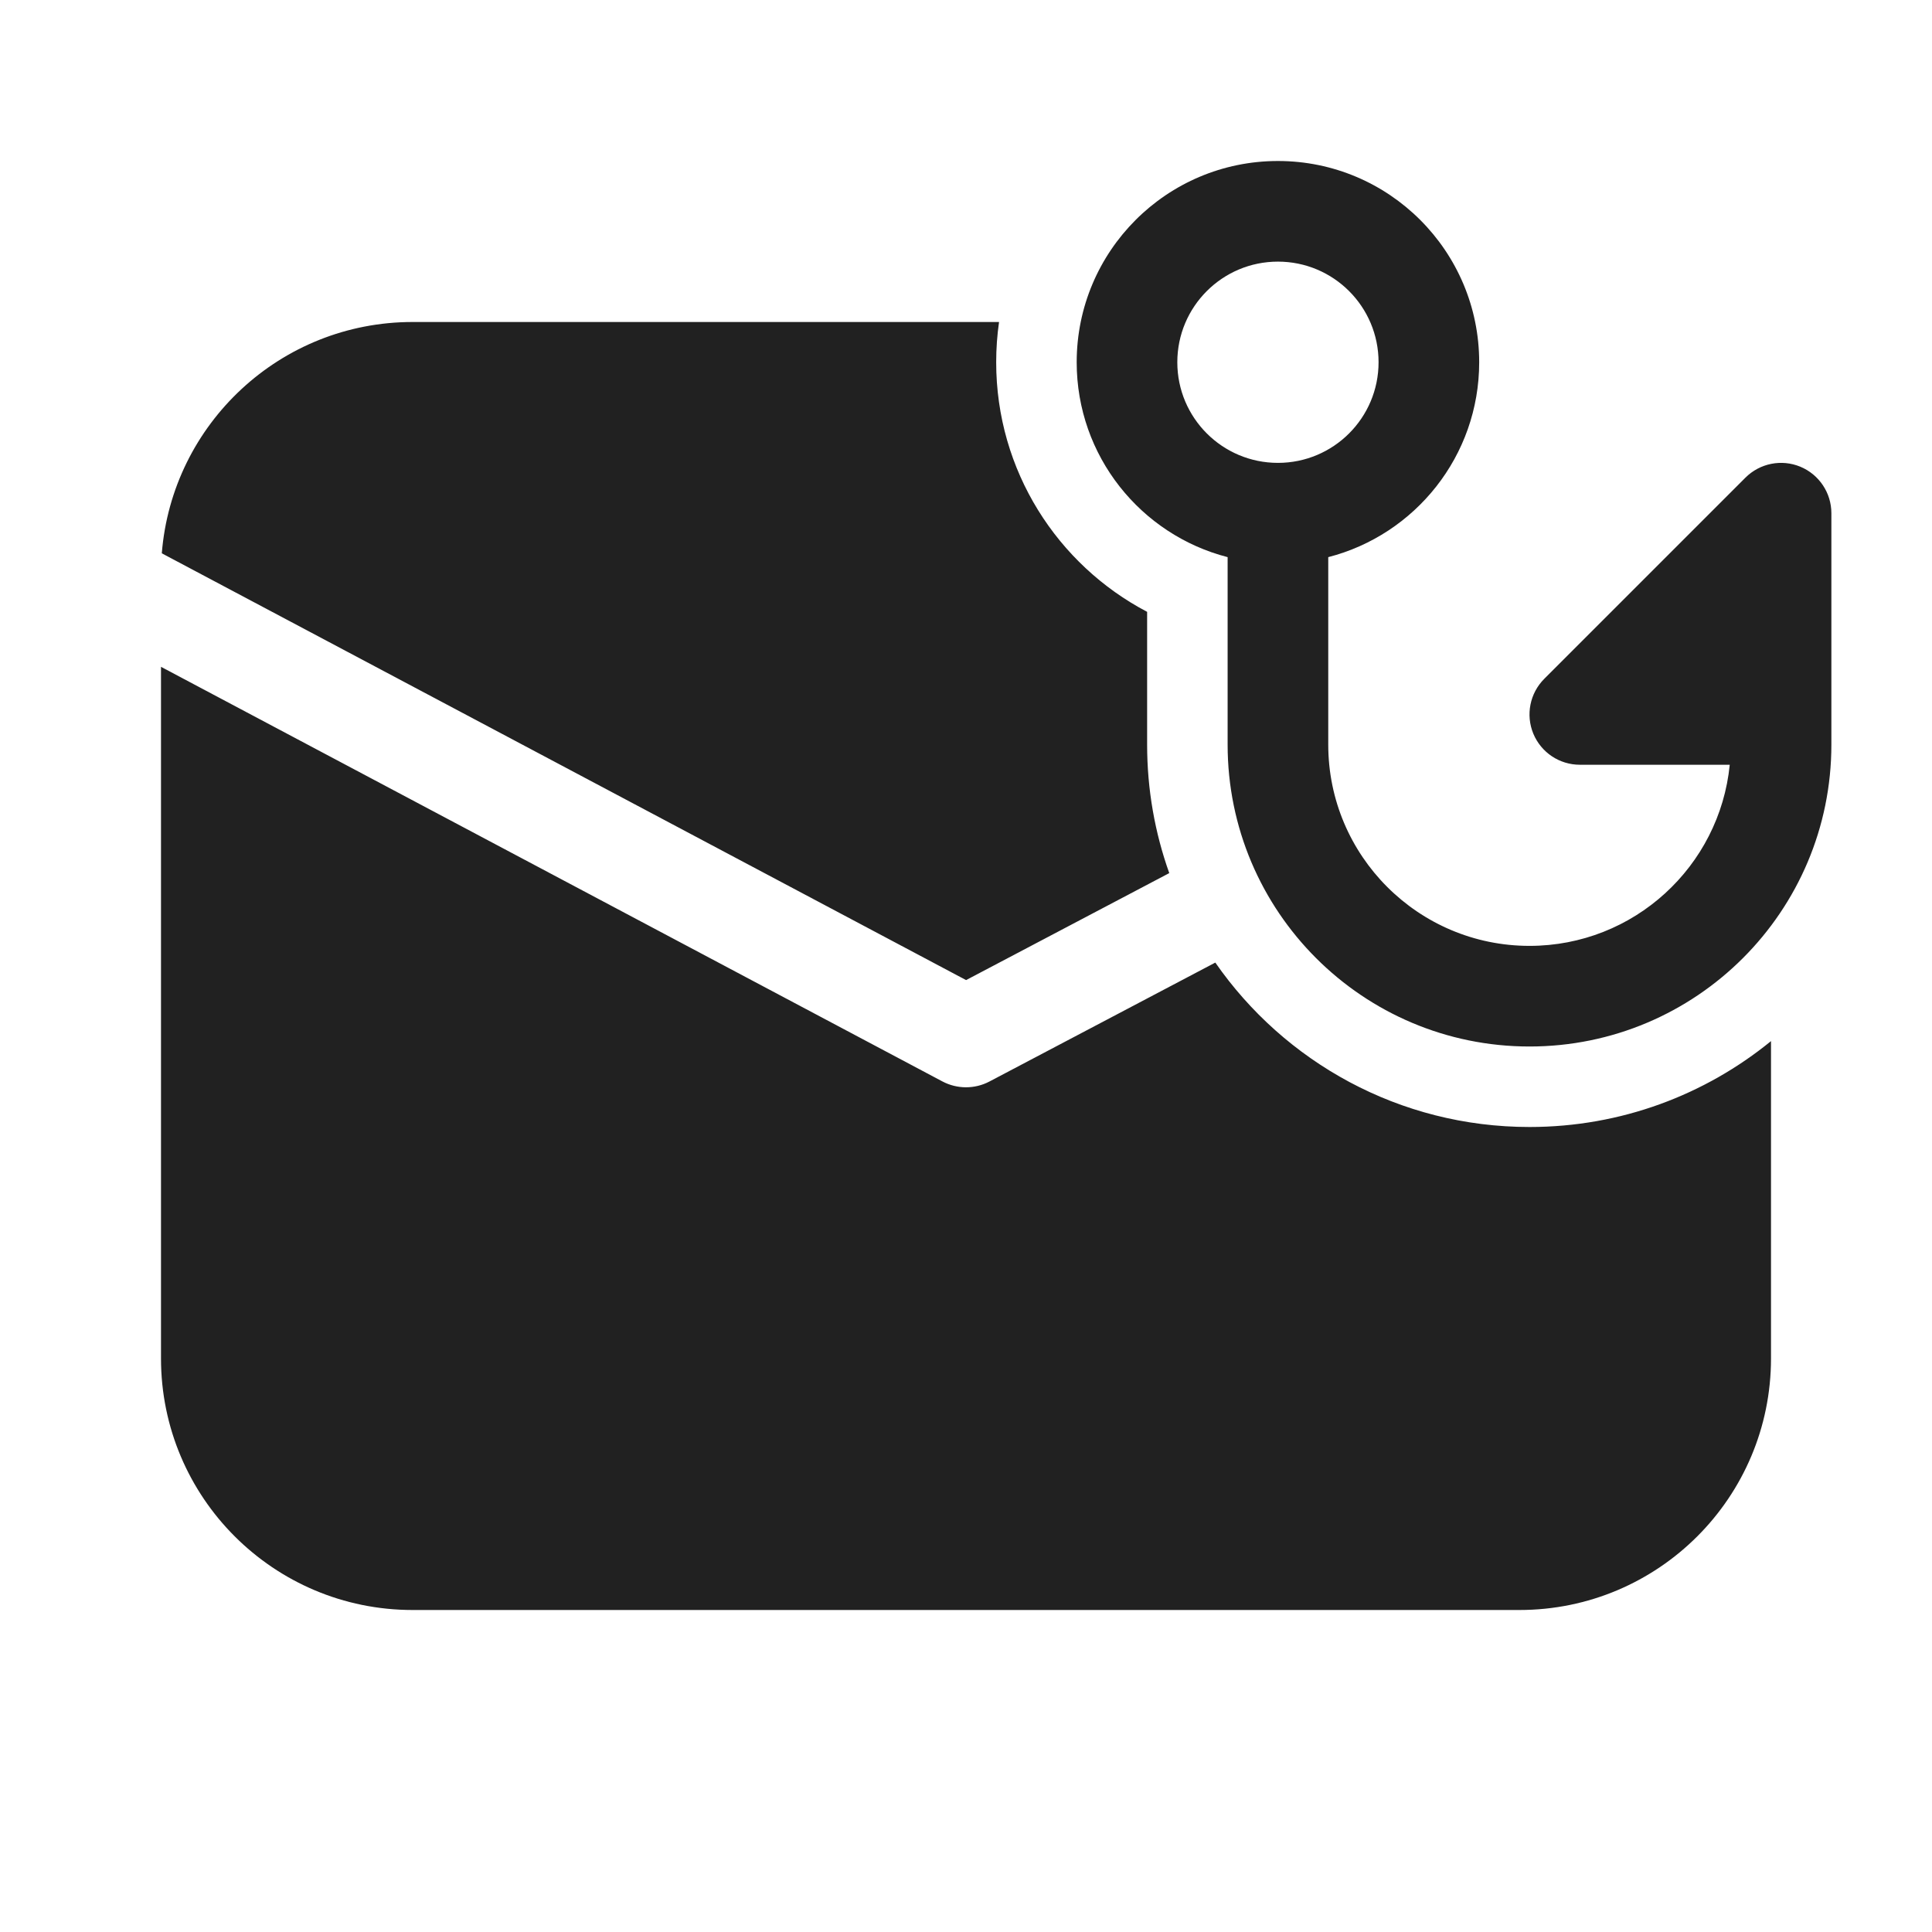 <svg width="48" height="48" viewBox="0 0 48 48" fill="none" xmlns="http://www.w3.org/2000/svg">
<path d="M31.75 6.5C30.369 6.5 29.25 7.619 29.25 9C29.25 10.381 30.369 11.5 31.75 11.5C33.131 11.5 34.25 10.381 34.25 9C34.25 7.619 33.131 6.5 31.75 6.5ZM36.75 9C36.75 11.33 35.157 13.287 33 13.842V18.5C33 21.261 35.239 23.5 38 23.5C40.593 23.5 42.724 21.527 42.975 19H39.25C38.744 19 38.289 18.695 38.095 18.228C37.902 17.761 38.009 17.224 38.366 16.866L43.366 11.866C43.724 11.509 44.261 11.402 44.728 11.595C45.195 11.789 45.5 12.244 45.5 12.75V18.5C45.5 22.642 42.142 26 38 26C33.858 26 30.5 22.642 30.5 18.5V13.842C28.343 13.287 26.75 11.33 26.75 9C26.75 6.239 28.989 4 31.75 4C34.511 4 36.75 6.239 36.75 9ZM38 28C34.766 28 31.909 26.384 30.194 23.915L24.582 26.87C24.217 27.062 23.779 27.061 23.414 26.868L4 16.567V33.75C4 37.202 6.798 40 10.25 40H37.75C41.202 40 44 37.202 44 33.75V25.866C42.364 27.2 40.276 28 38 28ZM24.75 9C24.75 8.66 24.774 8.327 24.821 8H10.25C6.968 8 4.276 10.53 4.02 13.747L24.002 24.35L29.05 21.692C28.694 20.694 28.5 19.62 28.5 18.5V15.201C26.271 14.031 24.75 11.693 24.75 9Z" fill="#212121"/>
</svg>
